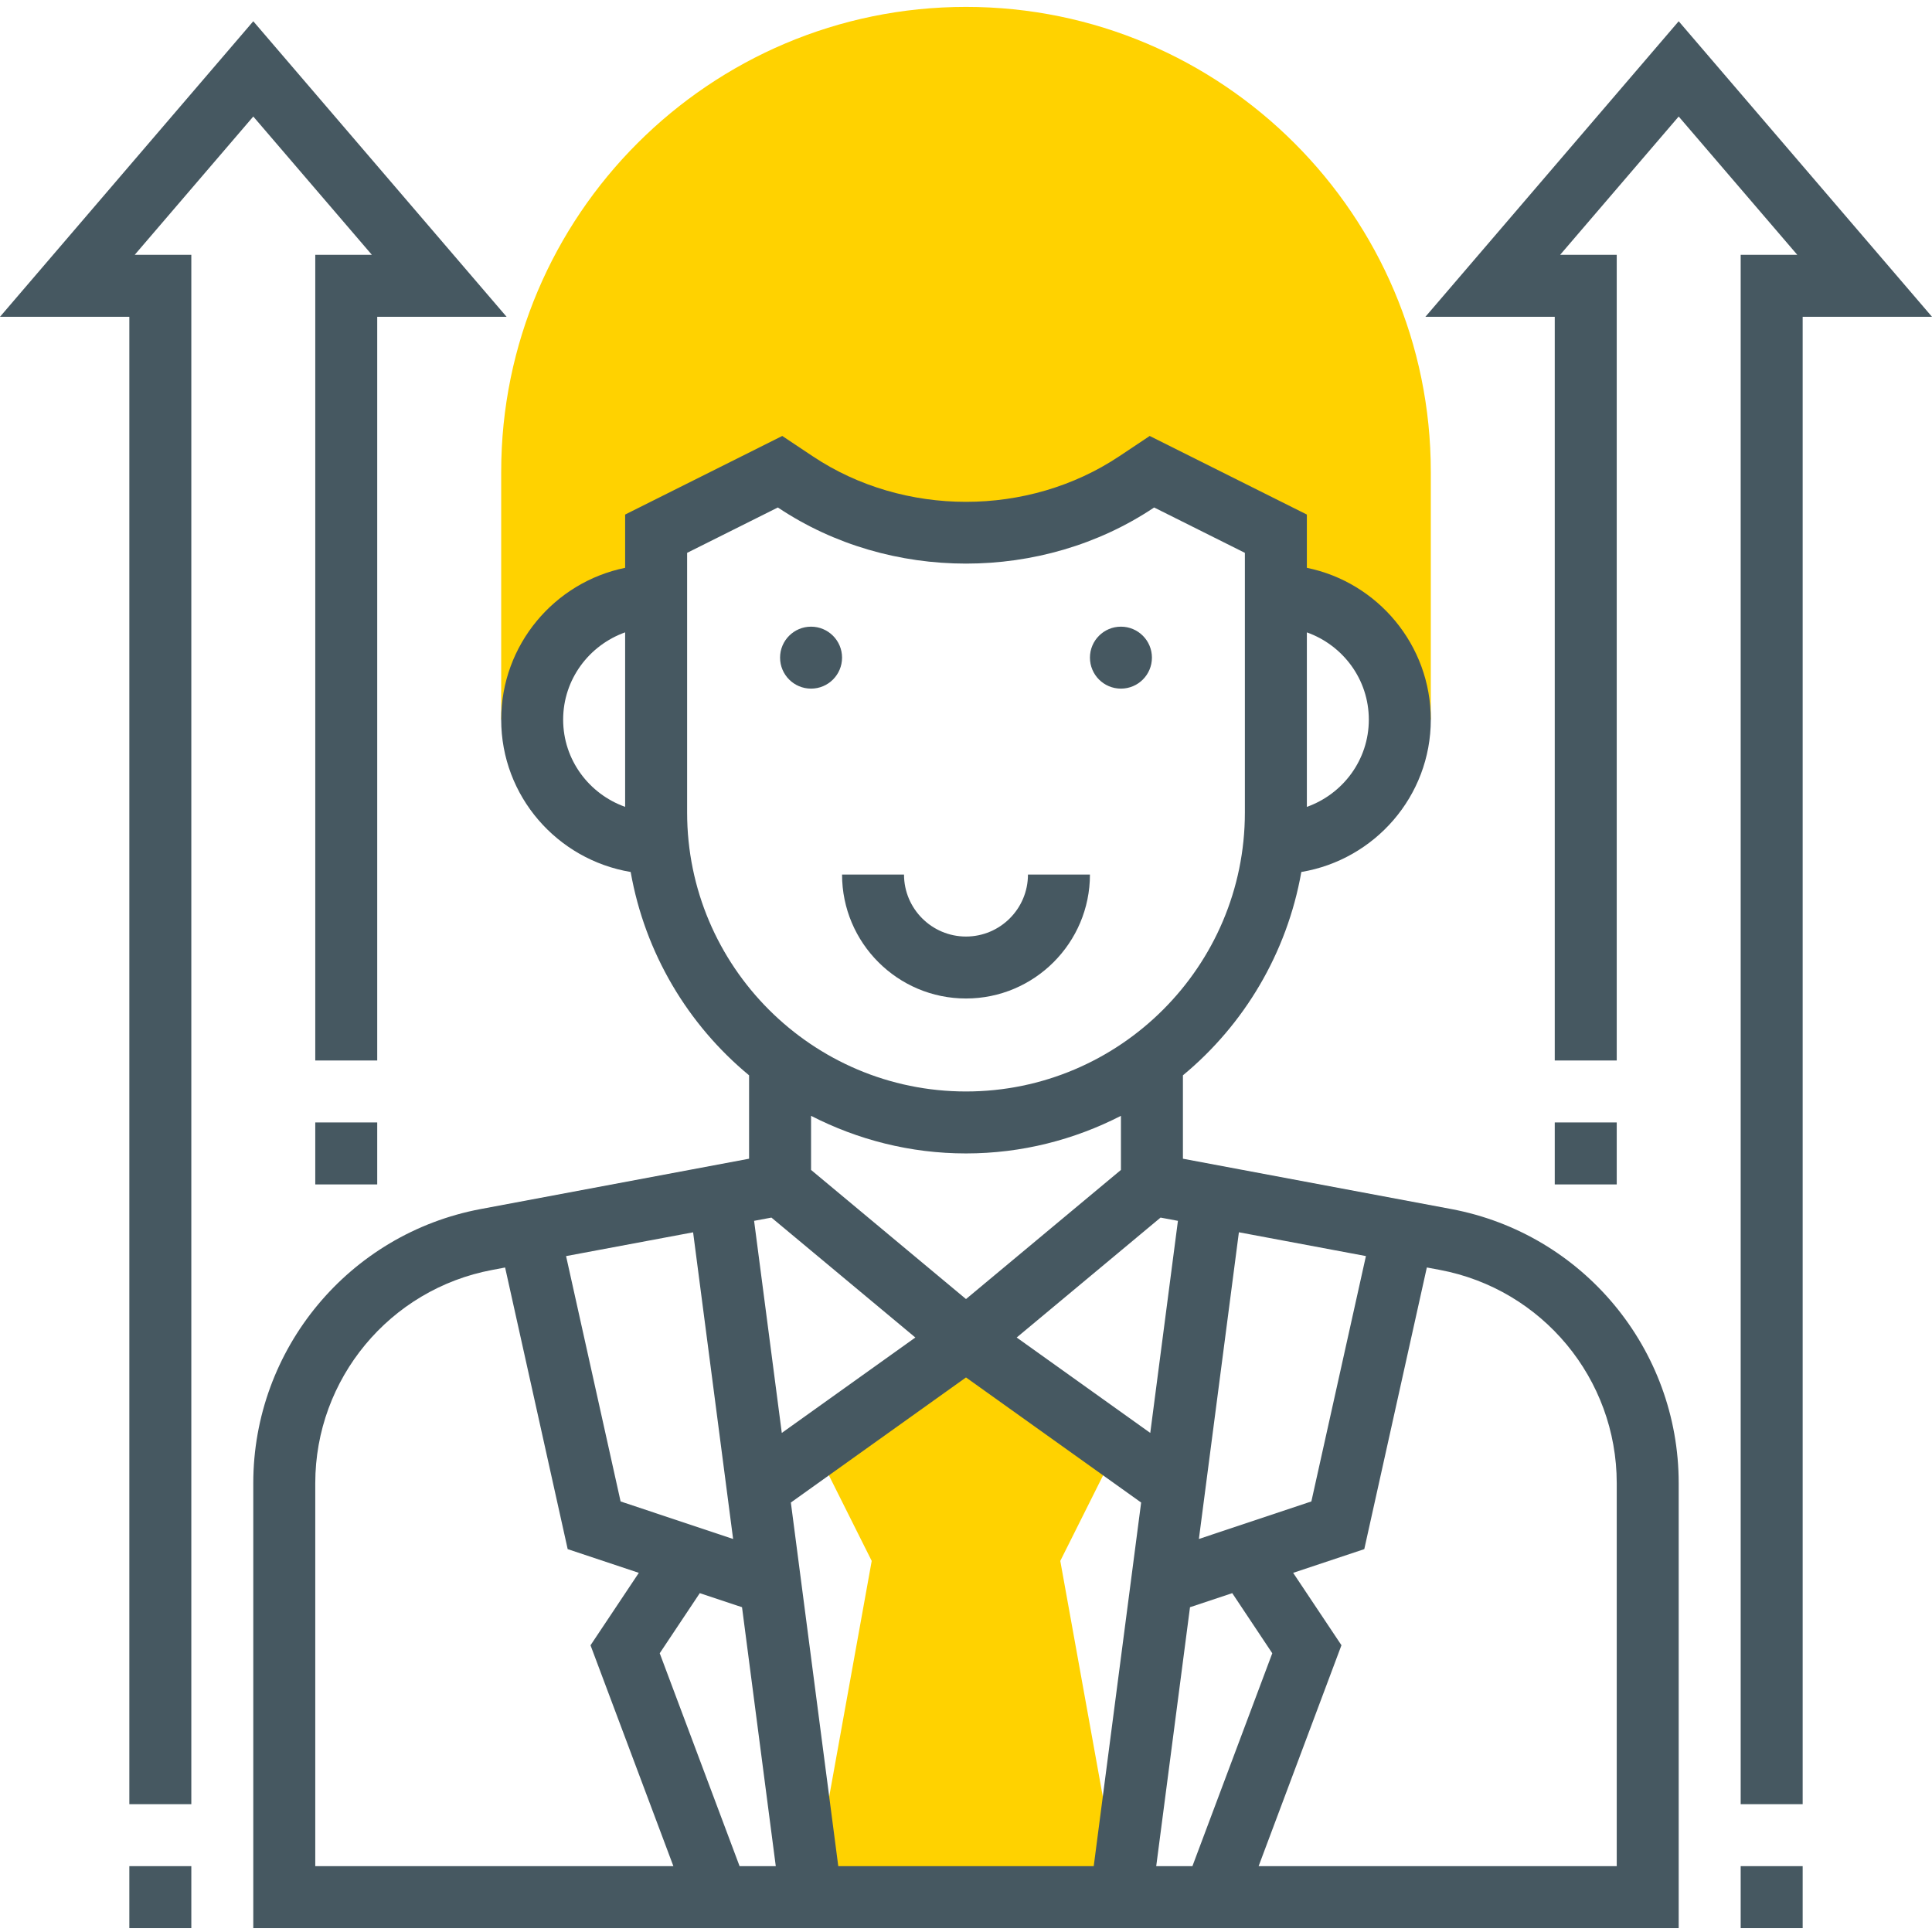 <svg width="72" height="72" viewBox="0 0 72 72" fill="none" xmlns="http://www.w3.org/2000/svg">
<g clip-path="url(#clip0)">
<path d="M41.774 70.701L39.514 58.171L41.653 53.895L36 49.914L30.347 53.895L32.486 58.171L30.226 70.701H41.774Z" fill="#FFD200"/>
<path d="M36 0.257C26.448 0.257 18.678 8.028 18.678 17.579V26.818H19.832C19.832 24.267 21.901 22.199 24.452 22.199V19.889L29.071 17.579L29.653 17.967C31.532 19.221 33.741 19.889 36 19.889C38.259 19.889 40.468 19.221 42.347 17.967L42.929 17.579L47.548 19.889V22.199C50.099 22.199 52.167 24.267 52.167 26.818H53.322V17.579C53.322 8.028 45.551 0.257 36 0.257Z" fill="#FFD200"/>
<path d="M54.082 45.057L44.084 43.182V40.074C46.361 38.191 47.962 35.525 48.497 32.496C51.228 32.04 53.322 29.676 53.322 26.818C53.322 24.03 51.335 21.698 48.703 21.161V19.176L42.846 16.247L41.706 17.007C38.315 19.267 33.684 19.267 30.293 17.007L29.153 16.247L23.297 19.176V21.161C20.665 21.698 18.678 24.029 18.678 26.818C18.678 29.676 20.771 32.04 23.503 32.496C24.038 35.524 25.638 38.19 27.916 40.074V43.182L17.917 45.057C13.005 45.979 9.439 50.274 9.439 55.273V71.856H62.56V55.273C62.56 50.274 58.996 45.979 54.082 45.057ZM47.414 61.612L44.438 69.546H43.089L44.348 59.896L45.922 59.372L47.414 61.612ZM28.749 45.376L34.112 49.845L29.135 53.401L28.103 45.497L28.749 45.376ZM43.251 45.376L43.898 45.497L42.867 53.401L37.889 49.845L43.251 45.376ZM27.321 57.353L23.128 55.955L21.096 46.811L25.83 45.925L27.321 57.353ZM26.079 59.372L27.653 59.896L28.911 69.546H27.562L24.586 61.612L26.079 59.372ZM29.473 55.995L36 51.333L42.527 55.995L40.76 69.546H31.24L29.473 55.995ZM44.679 57.353L46.17 45.923L50.904 46.81L48.871 55.954L44.679 57.353ZM51.012 26.818C51.012 28.322 50.044 29.592 48.703 30.07V23.567C50.044 24.044 51.012 25.315 51.012 26.818ZM20.987 26.818C20.987 25.315 21.957 24.044 23.297 23.566V30.069C21.957 29.592 20.987 28.322 20.987 26.818ZM25.607 30.282V20.603L28.988 18.913L29.012 18.928C33.165 21.696 38.835 21.696 42.988 18.928L43.012 18.913L46.393 20.603V30.282C46.393 36.013 41.73 40.676 36 40.676C30.27 40.676 25.607 36.013 25.607 30.282ZM36 42.985C38.08 42.985 40.039 42.473 41.774 41.584V43.6L36 48.412L30.226 43.6V41.584C31.96 42.473 33.92 42.985 36 42.985ZM11.749 55.273C11.749 51.386 14.522 48.044 18.343 47.327L18.824 47.236L21.156 57.732L23.807 58.616L22.007 61.315L25.095 69.546H11.749V55.273ZM60.251 69.546H46.905L49.992 61.313L48.192 58.615L50.843 57.731L53.174 47.235L53.656 47.325C57.478 48.044 60.251 51.384 60.251 55.273V69.546Z" fill="#465861"/>
<path d="M36 37.211C38.547 37.211 40.619 35.14 40.619 32.592H38.309C38.309 33.866 37.274 34.902 36 34.902C34.726 34.902 33.69 33.866 33.69 32.592H31.381C31.381 35.14 33.452 37.211 36 37.211Z" fill="#465861"/>
<path d="M42.929 24.508C42.929 25.146 42.412 25.663 41.774 25.663C41.136 25.663 40.619 25.146 40.619 24.508C40.619 23.871 41.136 23.354 41.774 23.354C42.412 23.354 42.929 23.871 42.929 24.508Z" fill="#465861"/>
<path d="M31.381 24.508C31.381 25.146 30.863 25.663 30.226 25.663C29.588 25.663 29.071 25.146 29.071 24.508C29.071 23.871 29.588 23.354 30.226 23.354C30.863 23.354 31.381 23.871 31.381 24.508Z" fill="#465861"/>
<path d="M57.941 41.83H60.251V44.14H57.941V41.83Z" fill="#465861"/>
<path d="M62.56 0.792L53.121 11.806H57.941V39.521H60.251V9.496H58.142L62.56 4.342L66.979 9.496H64.87V67.236H67.18V11.806H72L62.56 0.792Z" fill="#465861"/>
<path d="M64.87 69.546H67.18V71.856H64.87V69.546Z" fill="#465861"/>
<path d="M11.749 41.83H14.058V44.14H11.749V41.83Z" fill="#465861"/>
<path d="M9.439 4.342L13.858 9.496H11.749V39.521H14.058V11.806H18.879L9.439 0.792L0 11.806H4.82V67.236H7.13V9.496H5.021L9.439 4.342Z" fill="#465861"/>
<path d="M4.82 69.546H7.13V71.856H4.82V69.546Z" fill="#465861"/>
</g>
<defs>
<clipPath id="clip0">
<rect width="72" height="72" fill="white"/>
</clipPath>
</defs>
</svg>
